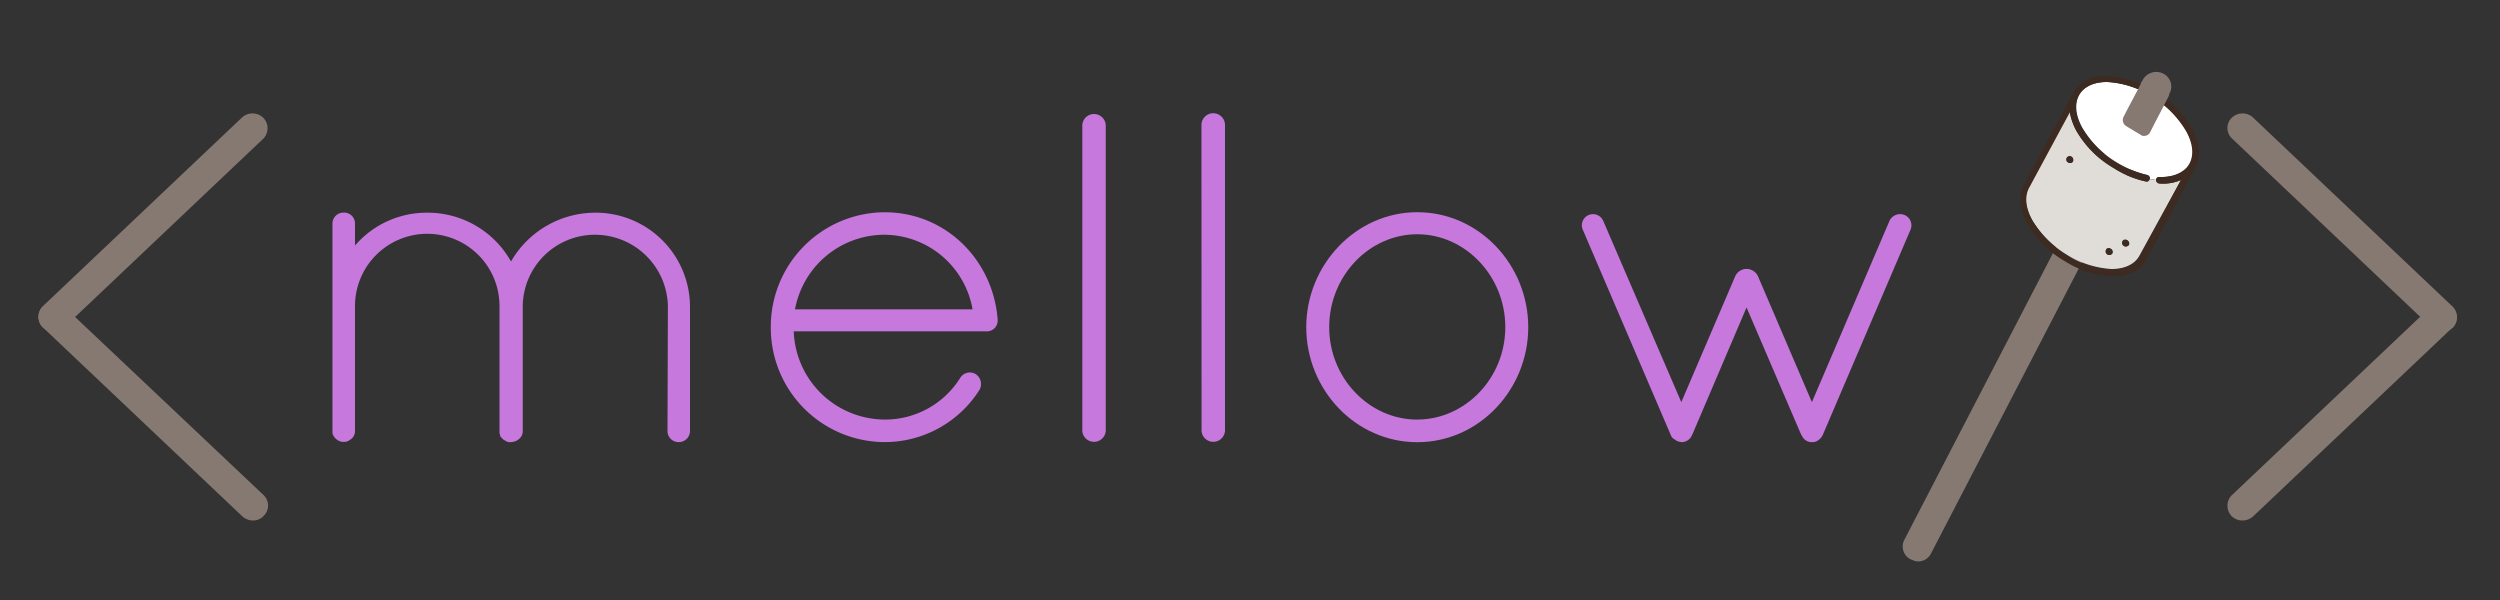 <svg id="Layer_1" data-name="Layer 1" xmlns="http://www.w3.org/2000/svg" viewBox="0 0 500 120"><rect x="0" y="0" width="500" height="120" fill="#333333" stroke="none"/><defs><style>.cls-1{fill:#867972;}.cls-2{fill:#e0dcd7;}.cls-3{fill:#fff;}.cls-4{fill:#3d2a20;}.cls-5{isolation:isolate;}.cls-6{fill:#c678dd;}</style></defs><title>mellow-lilacArtboard 1</title><path class="cls-1" d="M448.5,104.1a3.1,3.1,0,0,1-2.2-.9,3,3,0,0,1,0-4.1h0l39.9-37.8a3.11,3.11,0,0,1,4.3.1,3,3,0,0,1,0,4.1h0l-39.9,37.8A3.23,3.23,0,0,1,448.5,104.1Z"/><path class="cls-1" d="M488.4,66.3a3.23,3.23,0,0,1-2.1-.8L446.4,27.7a2.87,2.87,0,0,1-.1-4.1h0a3.11,3.11,0,0,1,4.3-.1l39.9,37.8a3,3,0,0,1,.1,4.2,3.49,3.49,0,0,1-2.2.8Z"/><path class="cls-1" d="M50.6,104.1a3.23,3.23,0,0,1-2.1-.8L8.6,65.5a2.87,2.87,0,0,1-.1-4.1h0a3.11,3.11,0,0,1,4.3-.1L52.7,99a2.87,2.87,0,0,1,.1,4.1h0A2.84,2.84,0,0,1,50.6,104.1Z"/><path class="cls-1" d="M10.7,66.3a3.1,3.1,0,0,1-2.2-.9,3,3,0,0,1,0-4.1h0L48.4,23.5a3.11,3.11,0,0,1,4.3.1,3,3,0,0,1,0,4.1h0L12.8,65.5A3.23,3.23,0,0,1,10.7,66.3Z"/><path class="cls-1" d="M383,112.2c-.3-.1-.5-.2-.8-.3a2.88,2.88,0,0,1-1.3-4l47.7-92a3.07,3.07,0,0,1,4-1.2,2.88,2.88,0,0,1,1.3,4l-47.7,92A2.83,2.83,0,0,1,383,112.2Z"/><path class="cls-2" d="M436.2,36a9.28,9.28,0,0,1-4.3.7c-.4,0-.6-.3-.7-.7h0a6.88,6.88,0,0,1-1.3-.2h0a.56.56,0,0,1-.6.5h-.1a19.5,19.5,0,0,1-6.5-2.7,21,21,0,0,1-7.4-7.4,13,13,0,0,1-1.4-3.9l-8.2,15.2c-.9,1.7-.7,4,.7,6.5a20.7,20.7,0,0,0,6.9,6.9,19.15,19.15,0,0,0,9,2.9c2.7,0,4.7-1,5.6-2.7Zm-22.6-3.5a.69.69,0,0,1-.3-.9.65.65,0,0,1,.9-.2h.1a.69.69,0,0,1,.3.9.75.75,0,0,1-1,.2Zm7.9,18.4a.69.69,0,0,1-.3-.9.65.65,0,0,1,.9-.2h.1a.69.69,0,0,1,.3.9.8.8,0,0,1-1,.2Zm3.3-1.7a.69.69,0,0,1-.3-.9.65.65,0,0,1,.9-.2h.1a.69.69,0,0,1,.3.9.8.8,0,0,1-1,.2Z"/><path class="cls-3" d="M431.9,35.4c2.9.1,5.1-.8,6.1-2.7s.7-4-.7-6.5a19.82,19.82,0,0,0-6.9-6.9,19.15,19.15,0,0,0-9-2.9c-2.7,0-4.7,1-5.6,2.7s-.7,4,.7,6.5a19.82,19.82,0,0,0,6.9,6.9,20.16,20.16,0,0,0,6.1,2.5.69.69,0,0,1,.5.8c.4.1.8.1,1.3.2a.58.58,0,0,1,.6-.6Z"/><path class="cls-4" d="M425.4,48a.65.65,0,0,0-.9.2v.1a.69.69,0,0,0,.3.9.65.65,0,0,0,.9-.2v-.1A.69.69,0,0,0,425.4,48Z"/><path class="cls-4" d="M422.1,49.7a.65.65,0,0,0-.9.2V50a.69.69,0,0,0,.3.9.65.65,0,0,0,.9-.2v-.1A.69.69,0,0,0,422.1,49.7Z"/><path class="cls-4" d="M414.3,31.3a.65.65,0,0,0-.9.2v.1a.69.69,0,0,0,.3.9.65.65,0,0,0,.9-.2v-.1A.81.81,0,0,0,414.3,31.3Z"/><path class="cls-4" d="M438.4,25.7a20.2,20.2,0,0,0-7.4-7.4,19.84,19.84,0,0,0-9.7-3.1c-3.1,0-5.5,1.2-6.6,3.3L404.8,37c-1.1,2.1-.9,4.9.7,7.8a20.2,20.2,0,0,0,7.4,7.4,19.84,19.84,0,0,0,9.7,3.1c3.1,0,5.5-1.2,6.6-3.3l9.9-18.5C440.2,31.3,440,28.6,438.4,25.7Zm-16,28.2a17.16,17.16,0,0,1-9-2.9,19.82,19.82,0,0,1-6.9-6.9c-1.4-2.5-1.6-4.8-.7-6.5L414,22.4a11.39,11.39,0,0,0,1.3,3.8,20.2,20.2,0,0,0,7.4,7.4,19.5,19.5,0,0,0,6.5,2.7.57.57,0,0,0,.7-.4v-.1h0a.79.79,0,0,0-.5-.8,21.78,21.78,0,0,1-6.1-2.5,19.82,19.82,0,0,1-6.9-6.9c-1.4-2.5-1.6-4.8-.7-6.5s2.9-2.7,5.6-2.7a17.16,17.16,0,0,1,9,2.9,19.82,19.82,0,0,1,6.9,6.9c1.4,2.5,1.6,4.8.7,6.5s-3.2,2.8-6.1,2.7a.56.56,0,0,0-.6.5V36h0c0,.4.3.6.7.7a8.88,8.88,0,0,0,4.3-.7L428,51.2c-.9,1.7-2.9,2.7-5.6,2.7Z"/><path class="cls-1" d="M428.2,27l-3-1.8a1.44,1.44,0,0,1-.5-1.8c1.2-2.4,2.5-4.7,3.7-7.1.1-.1.2-.1.5-.2h.6a21.16,21.16,0,0,0,2.1,1.1c.5.2,1,.5,1.5.7a1.18,1.18,0,0,1,.6.5,2.25,2.25,0,0,1,.1.7c-1.2,2.4-2.5,4.8-3.7,7.2a1.37,1.37,0,0,1-.8.8C428.6,27.3,428.3,27.1,428.2,27Z"/><g class="cls-5"><path class="cls-6" d="M133.58,61.21A14.59,14.59,0,0,0,119,46.95a14.44,14.44,0,0,0-14.45,14.26V86.54a.33.33,0,0,1-.1.19v.19a2.4,2.4,0,0,1-1.15,1.22,2.59,2.59,0,0,1-1.15.28h-.48a.34.34,0,0,1-.19-.09c-.19,0-.38-.19-.57-.28s-.19-.09-.29-.19l-.29-.28c-.1-.09-.1-.19-.19-.19s0-.09-.1-.19A.29.29,0,0,0,100,87a.34.34,0,0,0-.1-.28V61.21a14.45,14.45,0,0,0-28.9,0V86.26A2,2,0,0,1,69.94,88a1.1,1.1,0,0,1-.57.28c-.1.09-.19.09-.38.09H68.4a2.48,2.48,0,0,1-1.91-1.69v-42a2.2,2.2,0,0,1,2.2-2.16A2.17,2.17,0,0,1,71,44.7v4.41a18.88,18.88,0,0,1,14.45-6.57,19.08,19.08,0,0,1,16.75,9.76A19.47,19.47,0,0,1,119,42.54a18.85,18.85,0,0,1,19,18.67V86.26a2.23,2.23,0,0,1-2.3,2.16,2.2,2.2,0,0,1-2.2-2.16Z"/><path class="cls-6" d="M154.16,65.53a22.89,22.89,0,0,1,22.78-23.08c12.06,0,21.63,9.38,22.59,21.39v.37a2.15,2.15,0,0,1-2.3,2.06H158.75a18.28,18.28,0,0,0,18.18,17.64,17.7,17.7,0,0,0,15.12-8.35,2.26,2.26,0,0,1,3.06-.75,2.36,2.36,0,0,1,.77,3.19,22.45,22.45,0,0,1-18.95,10.42A22.85,22.85,0,0,1,154.16,65.53ZM159,61.87h35.51a18,18,0,0,0-17.61-14.92A18.21,18.21,0,0,0,159,61.87Z"/><path class="cls-6" d="M216.46,25a2.35,2.35,0,0,1,4.69,0V86.17a2.35,2.35,0,0,1-4.69,0Z"/><path class="cls-6" d="M240.29,25A2.35,2.35,0,0,1,245,25V86.17a2.35,2.35,0,0,1-4.69,0Z"/></g><g class="cls-5"><path class="cls-6" d="M283.45,42.44c12.35,0,22.2,10.51,22.2,23s-9.86,23-22.2,23-22.2-10.51-22.2-23S271.2,42.44,283.45,42.44Zm0,41.47c9.57,0,17.61-8.26,17.61-18.48s-8-18.58-17.61-18.58-17.61,8.35-17.61,18.58S273.88,83.92,283.45,83.92Z"/></g><g class="cls-5"><path class="cls-6" d="M335.15,88a1.72,1.72,0,0,1-1-1l-17.61-41.1a2.22,2.22,0,1,1,4.12-1.69l15.6,36.22,10.81-25.24a2.53,2.53,0,0,1,2.2-1.41,2.56,2.56,0,0,1,2.3,1.41l10.81,25.24,15.5-36.22a2.34,2.34,0,0,1,3-1.22,2.23,2.23,0,0,1,1.24,2.91L364.62,86.83a2.57,2.57,0,0,1-.86,1.13,2,2,0,0,1-1.15.47h-.48A2.19,2.19,0,0,1,360.32,87l-.1-.09L349.31,61.49,338.5,86.83a.33.33,0,0,0-.1.19,2.26,2.26,0,0,1-2,1.41,2.84,2.84,0,0,1-.86-.19A.5.5,0,0,1,335.15,88Z"/></g></svg>